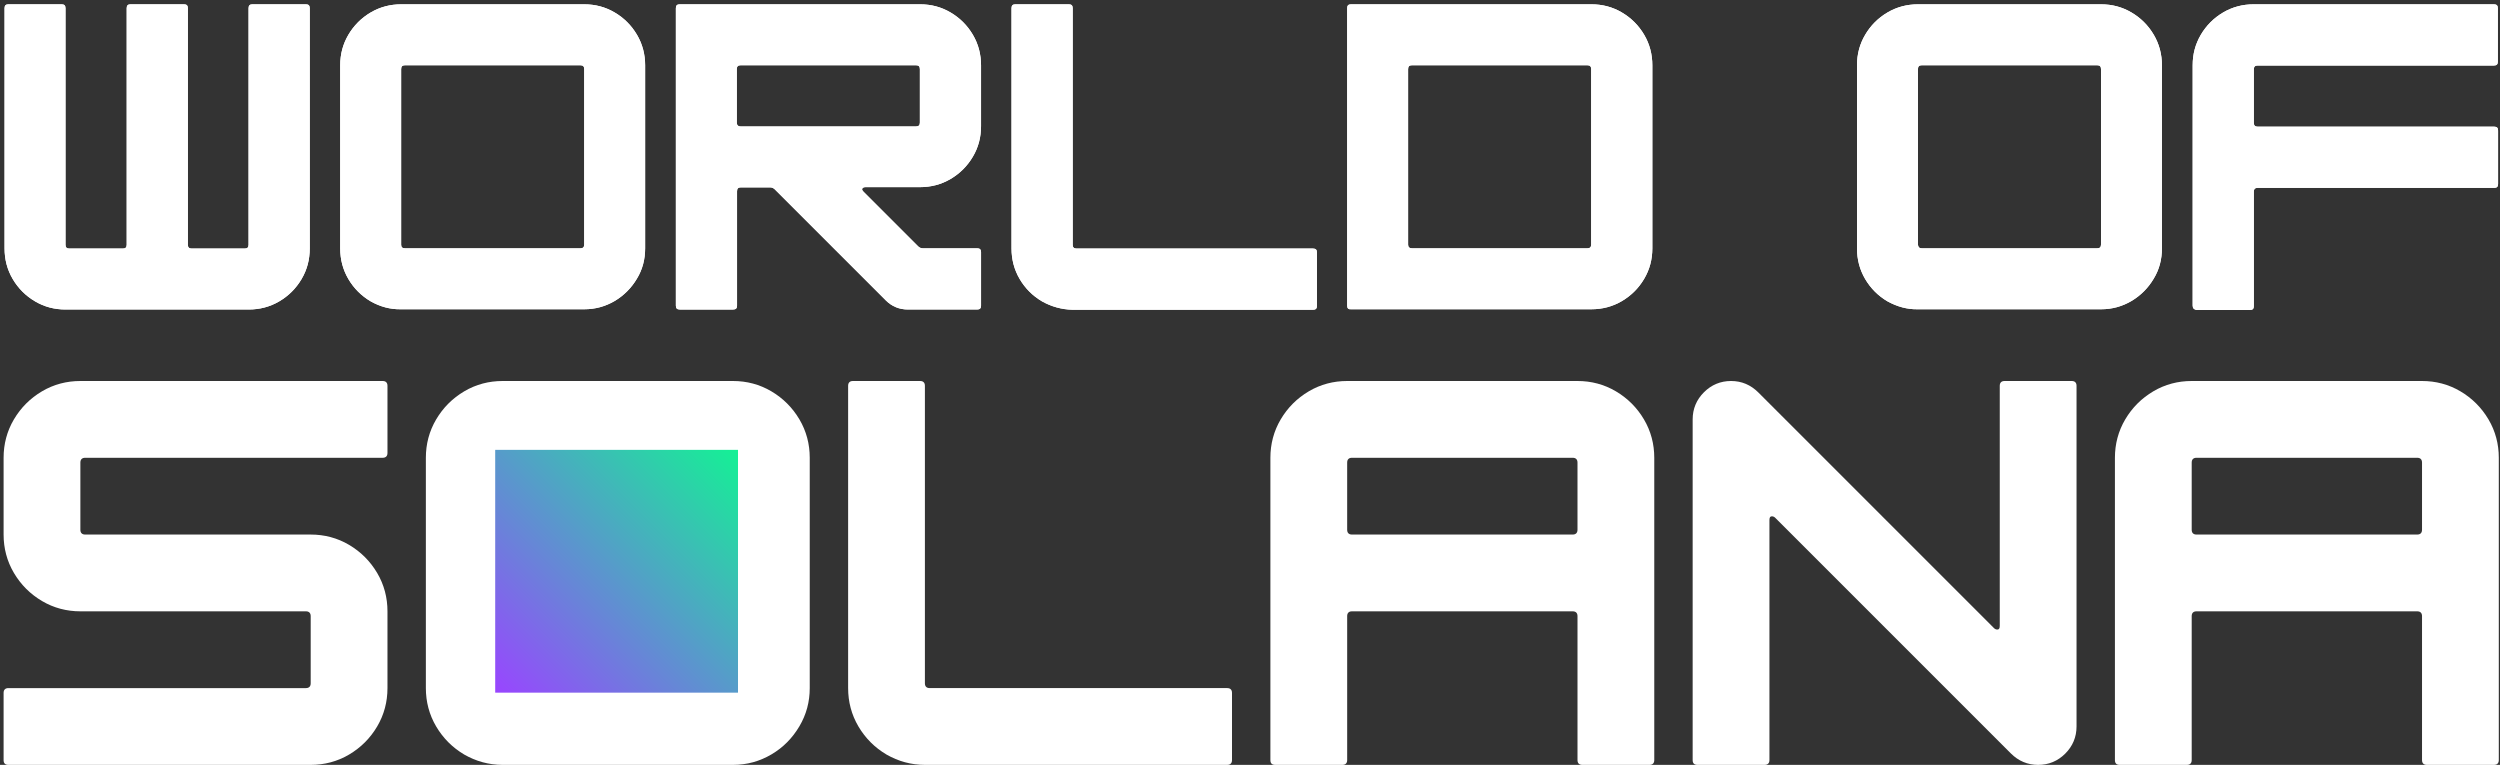 <?xml version="1.0" encoding="utf-8"?>
<!-- Generator: Adobe Illustrator 22.1.0, SVG Export Plug-In . SVG Version: 6.00 Build 0)  -->
<svg version="1.1" id="Layer_1" xmlns="http://www.w3.org/2000/svg" xmlns:xlink="http://www.w3.org/1999/xlink" x="0px" y="0px"
	 viewBox="0 0 1042 318.8" style="enable-background:new 0 0 1042 318.8;" xml:space="preserve">
<rect x="0" y="0" width="1042" height="318.8" fill="#333333" stroke="none"/>
<style type="text/css">
	.st0{fill:#FFFFFF;}
	.st1{fill:url(#SVGID_1_);}
</style>
<g>
	<g>
		<path class="st0" d="M25.7,1.8c1.1,0,1.6,0.5,1.6,1.6V102c0,1.1,0.5,1.6,1.6,1.6h22.3c1.1,0,1.6-0.5,1.6-1.6V3.4
			c0-1.1,0.5-1.6,1.6-1.6h22.3c1.1,0,1.6,0.5,1.6,1.6V102c0,1.1,0.5,1.6,1.6,1.6H102c1.1,0,1.6-0.5,1.6-1.6V3.4
			c0-1.1,0.5-1.6,1.6-1.6h22.3c1.1,0,1.6,0.5,1.6,1.6v100.2c0,4.6-1.1,8.8-3.4,12.7c-2.3,3.9-5.4,7-9.3,9.3
			c-3.9,2.3-8.2,3.4-12.7,3.4H27.3c-4.6,0-8.8-1.1-12.7-3.4c-3.9-2.3-7-5.4-9.3-9.3c-2.3-3.9-3.4-8.2-3.4-12.7V3.4
			c0-1.1,0.5-1.6,1.6-1.6H25.7z"/>
		<path class="st0" d="M154.5,125.6c-3.9-2.3-7-5.4-9.3-9.3c-2.3-3.9-3.4-8.2-3.4-12.7V27.2c0-4.6,1.1-8.8,3.4-12.7
			c2.3-3.9,5.4-7,9.3-9.3c3.9-2.3,8.2-3.4,12.7-3.4h76.3c4.6,0,8.8,1.1,12.7,3.4c3.9,2.3,7,5.4,9.3,9.3c2.3,3.9,3.4,8.2,3.4,12.7
			v76.3c0,4.6-1.1,8.8-3.4,12.6c-2.3,3.9-5.4,7-9.2,9.3c-3.9,2.3-8.1,3.5-12.8,3.5h-76.3C162.6,129,158.4,127.8,154.5,125.6z
			 M168.8,103.5h73.1c1.1,0,1.6-0.5,1.6-1.6V28.8c0-1.1-0.5-1.6-1.6-1.6h-73.1c-1.1,0-1.6,0.5-1.6,1.6V102
			C167.2,103,167.7,103.5,168.8,103.5z"/>
		<path class="st0" d="M281.7,127.4V3.4c0-1.1,0.5-1.6,1.6-1.6h100.2c4.6,0,8.8,1.1,12.7,3.4c3.9,2.3,7,5.4,9.3,9.3
			c2.3,3.9,3.4,8.2,3.4,12.7v25.4c0,4.6-1.1,8.8-3.4,12.7c-2.3,3.9-5.4,7-9.3,9.3c-3.9,2.3-8.2,3.4-12.7,3.4h-22.7
			c-0.7,0-1.2,0.2-1.4,0.6c-0.2,0.4,0,0.8,0.6,1.4l22.7,22.7c0.5,0.5,1.2,0.8,1.9,0.8h22.7c1.1,0,1.6,0.5,1.6,1.6v22.3
			c0,1.1-0.5,1.6-1.6,1.6h-28.9c-3.6,0-6.7-1.3-9.2-3.8l-46.3-46.3c-0.5-0.5-1.2-0.8-1.9-0.8h-12.2c-1.1,0-1.6,0.5-1.6,1.6v47.7
			c0,1.1-0.5,1.6-1.6,1.6h-22.3C282.2,129,281.7,128.5,281.7,127.4z M308.7,52.7h73.1c1.1,0,1.6-0.5,1.6-1.6V28.8
			c0-1.1-0.5-1.6-1.6-1.6h-73.1c-1.1,0-1.6,0.5-1.6,1.6v22.3C307.1,52.1,307.6,52.7,308.7,52.7z"/>
		<path class="st0" d="M434.3,125.6c-3.9-2.3-7-5.4-9.3-9.3c-2.3-3.9-3.4-8.2-3.4-12.7V3.4c0-1.1,0.5-1.6,1.6-1.6h22.3
			c1.1,0,1.6,0.5,1.6,1.6V102c0,1.1,0.5,1.6,1.6,1.6h98.6c1.1,0,1.6,0.5,1.6,1.6v22.3c0,1.1-0.5,1.6-1.6,1.6H447
			C442.5,129,438.2,127.8,434.3,125.6z"/>
		<path class="st0" d="M561.5,127.4V3.4c0-1.1,0.5-1.6,1.6-1.6h100.2c4.6,0,8.8,1.1,12.7,3.4c3.9,2.3,7,5.4,9.3,9.3
			c2.3,3.9,3.4,8.2,3.4,12.7v76.3c0,4.6-1.1,8.8-3.4,12.7c-2.3,3.9-5.4,7-9.3,9.3c-3.9,2.3-8.2,3.4-12.7,3.4H563.1
			C562,129,561.5,128.5,561.5,127.4z M588.5,103.5h73.1c1.1,0,1.6-0.5,1.6-1.6V28.8c0-1.1-0.5-1.6-1.6-1.6h-73.1
			c-1.1,0-1.6,0.5-1.6,1.6V102C586.9,103,587.5,103.5,588.5,103.5z"/>
		<path class="st0" d="M786.7,125.6c-3.9-2.3-7-5.4-9.3-9.3c-2.3-3.9-3.4-8.2-3.4-12.7V27.2c0-4.6,1.1-8.8,3.4-12.7
			c2.3-3.9,5.4-7,9.3-9.3c3.9-2.3,8.2-3.4,12.7-3.4h76.3c4.6,0,8.8,1.1,12.7,3.4c3.9,2.3,7,5.4,9.3,9.3c2.3,3.9,3.4,8.2,3.4,12.7
			v76.3c0,4.6-1.1,8.8-3.4,12.6c-2.3,3.9-5.4,7-9.2,9.3c-3.9,2.3-8.1,3.5-12.8,3.5h-76.3C794.9,129,790.7,127.8,786.7,125.6z
			 M801,103.5h73.1c1.1,0,1.6-0.5,1.6-1.6V28.8c0-1.1-0.5-1.6-1.6-1.6H801c-1.1,0-1.6,0.5-1.6,1.6V102
			C799.5,103,800,103.5,801,103.5z"/>
		<path class="st0" d="M913.9,127.4V27.2c0-4.6,1.1-8.8,3.4-12.7c2.3-3.9,5.4-7,9.3-9.3c3.9-2.3,8.2-3.4,12.7-3.4h100.2
			c1.1,0,1.6,0.5,1.6,1.6v22.3c0,1.1-0.5,1.6-1.6,1.6H941c-1.1,0-1.6,0.5-1.6,1.6v22.3c0,1.1,0.5,1.6,1.6,1.6h98.6
			c1.1,0,1.6,0.5,1.6,1.6v22.3c0,1.1-0.5,1.6-1.6,1.6H941c-1.1,0-1.6,0.5-1.6,1.6v47.7c0,1.1-0.5,1.6-1.6,1.6h-22.3
			C914.5,129,913.9,128.5,913.9,127.4z"/>
	</g>
	<g>
		<path class="st0" d="M25.7,1.8c1.1,0,1.6,0.5,1.6,1.6V102c0,1.1,0.5,1.6,1.6,1.6h22.3c1.1,0,1.6-0.5,1.6-1.6V3.4
			c0-1.1,0.5-1.6,1.6-1.6h22.3c1.1,0,1.6,0.5,1.6,1.6V102c0,1.1,0.5,1.6,1.6,1.6H102c1.1,0,1.6-0.5,1.6-1.6V3.4
			c0-1.1,0.5-1.6,1.6-1.6h22.3c1.1,0,1.6,0.5,1.6,1.6v100.2c0,4.6-1.1,8.8-3.4,12.7c-2.3,3.9-5.4,7-9.3,9.3
			c-3.9,2.3-8.2,3.4-12.7,3.4H27.3c-4.6,0-8.8-1.1-12.7-3.4c-3.9-2.3-7-5.4-9.3-9.3c-2.3-3.9-3.4-8.2-3.4-12.7V3.4
			c0-1.1,0.5-1.6,1.6-1.6H25.7z"/>
		<path class="st0" d="M154.5,125.6c-3.9-2.3-7-5.4-9.3-9.3c-2.3-3.9-3.4-8.2-3.4-12.7V27.2c0-4.6,1.1-8.8,3.4-12.7
			c2.3-3.9,5.4-7,9.3-9.3c3.9-2.3,8.2-3.4,12.7-3.4h76.3c4.6,0,8.8,1.1,12.7,3.4c3.9,2.3,7,5.4,9.3,9.3c2.3,3.9,3.4,8.2,3.4,12.7
			v76.3c0,4.6-1.1,8.8-3.4,12.6c-2.3,3.9-5.4,7-9.2,9.3c-3.9,2.3-8.1,3.5-12.8,3.5h-76.3C162.6,129,158.4,127.8,154.5,125.6z
			 M168.8,103.5h73.1c1.1,0,1.6-0.5,1.6-1.6V28.8c0-1.1-0.5-1.6-1.6-1.6h-73.1c-1.1,0-1.6,0.5-1.6,1.6V102
			C167.2,103,167.7,103.5,168.8,103.5z"/>
		<path class="st0" d="M281.7,127.4V3.4c0-1.1,0.5-1.6,1.6-1.6h100.2c4.6,0,8.8,1.1,12.7,3.4c3.9,2.3,7,5.4,9.3,9.3
			c2.3,3.9,3.4,8.2,3.4,12.7v25.4c0,4.6-1.1,8.8-3.4,12.7c-2.3,3.9-5.4,7-9.3,9.3c-3.9,2.3-8.2,3.4-12.7,3.4h-22.7
			c-0.7,0-1.2,0.2-1.4,0.6c-0.2,0.4,0,0.8,0.6,1.4l22.7,22.7c0.5,0.5,1.2,0.8,1.9,0.8h22.7c1.1,0,1.6,0.5,1.6,1.6v22.3
			c0,1.1-0.5,1.6-1.6,1.6h-28.9c-3.6,0-6.7-1.3-9.2-3.8l-46.3-46.3c-0.5-0.5-1.2-0.8-1.9-0.8h-12.2c-1.1,0-1.6,0.5-1.6,1.6v47.7
			c0,1.1-0.5,1.6-1.6,1.6h-22.3C282.2,129,281.7,128.5,281.7,127.4z M308.7,52.7h73.1c1.1,0,1.6-0.5,1.6-1.6V28.8
			c0-1.1-0.5-1.6-1.6-1.6h-73.1c-1.1,0-1.6,0.5-1.6,1.6v22.3C307.1,52.1,307.6,52.7,308.7,52.7z"/>
		<path class="st0" d="M434.3,125.6c-3.9-2.3-7-5.4-9.3-9.3c-2.3-3.9-3.4-8.2-3.4-12.7V3.4c0-1.1,0.5-1.6,1.6-1.6h22.3
			c1.1,0,1.6,0.5,1.6,1.6V102c0,1.1,0.5,1.6,1.6,1.6h98.6c1.1,0,1.6,0.5,1.6,1.6v22.3c0,1.1-0.5,1.6-1.6,1.6H447
			C442.5,129,438.2,127.8,434.3,125.6z"/>
		<path class="st0" d="M561.5,127.4V3.4c0-1.1,0.5-1.6,1.6-1.6h100.2c4.6,0,8.8,1.1,12.7,3.4c3.9,2.3,7,5.4,9.3,9.3
			c2.3,3.9,3.4,8.2,3.4,12.7v76.3c0,4.6-1.1,8.8-3.4,12.7c-2.3,3.9-5.4,7-9.3,9.3c-3.9,2.3-8.2,3.4-12.7,3.4H563.1
			C562,129,561.5,128.5,561.5,127.4z M588.5,103.5h73.1c1.1,0,1.6-0.5,1.6-1.6V28.8c0-1.1-0.5-1.6-1.6-1.6h-73.1
			c-1.1,0-1.6,0.5-1.6,1.6V102C586.9,103,587.5,103.5,588.5,103.5z"/>
		<path class="st0" d="M786.7,125.6c-3.9-2.3-7-5.4-9.3-9.3c-2.3-3.9-3.4-8.2-3.4-12.7V27.2c0-4.6,1.1-8.8,3.4-12.7
			c2.3-3.9,5.4-7,9.3-9.3c3.9-2.3,8.2-3.4,12.7-3.4h76.3c4.6,0,8.8,1.1,12.7,3.4c3.9,2.3,7,5.4,9.3,9.3c2.3,3.9,3.4,8.2,3.4,12.7
			v76.3c0,4.6-1.1,8.8-3.4,12.6c-2.3,3.9-5.4,7-9.2,9.3c-3.9,2.3-8.1,3.5-12.8,3.5h-76.3C794.9,129,790.7,127.8,786.7,125.6z
			 M801,103.5h73.1c1.1,0,1.6-0.5,1.6-1.6V28.8c0-1.1-0.5-1.6-1.6-1.6H801c-1.1,0-1.6,0.5-1.6,1.6V102
			C799.5,103,800,103.5,801,103.5z"/>
		<path class="st0" d="M913.9,127.4V27.2c0-4.6,1.1-8.8,3.4-12.7c2.3-3.9,5.4-7,9.3-9.3c3.9-2.3,8.2-3.4,12.7-3.4h100.2
			c1.1,0,1.6,0.5,1.6,1.6v22.3c0,1.1-0.5,1.6-1.6,1.6H941c-1.1,0-1.6,0.5-1.6,1.6v22.3c0,1.1,0.5,1.6,1.6,1.6h98.6
			c1.1,0,1.6,0.5,1.6,1.6v22.3c0,1.1-0.5,1.6-1.6,1.6H941c-1.1,0-1.6,0.5-1.6,1.6v47.7c0,1.1-0.5,1.6-1.6,1.6h-22.3
			C914.5,129,913.9,128.5,913.9,127.4z"/>
	</g>
</g>
<g>
	<path class="st0" d="M1.5,316.8v-28c0-1.3,0.7-2,2-2h124c1.3,0,2-0.7,2-2v-28c0-1.3-0.7-2-2-2h-94c-5.7,0-11.1-1.4-16-4.3
		c-4.9-2.9-8.8-6.8-11.7-11.7c-2.9-4.9-4.3-10.3-4.3-16v-32c0-5.7,1.4-11.1,4.3-16c2.9-4.9,6.8-8.8,11.7-11.7
		c4.9-2.9,10.3-4.3,16-4.3h126c1.3,0,2,0.7,2,2v28c0,1.3-0.7,2-2,2h-124c-1.3,0-2,0.7-2,2v28c0,1.3,0.7,2,2,2h94
		c5.7,0,11.1,1.4,16,4.3c4.9,2.9,8.8,6.8,11.7,11.7c2.9,4.9,4.3,10.3,4.3,16v32c0,5.7-1.4,11.1-4.3,16c-2.9,4.9-6.8,8.8-11.7,11.7
		c-4.9,2.9-10.3,4.3-16,4.3H3.5C2.1,318.8,1.5,318.1,1.5,316.8z"/>
	<path class="st0" d="M193.5,314.5c-4.9-2.9-8.8-6.8-11.7-11.7c-2.9-4.9-4.3-10.3-4.3-16v-96c0-5.7,1.4-11.1,4.3-16
		c2.9-4.9,6.8-8.8,11.7-11.7c4.9-2.9,10.3-4.3,16-4.3h96c5.7,0,11.1,1.4,16,4.3c4.9,2.9,8.8,6.8,11.7,11.7c2.9,4.9,4.3,10.3,4.3,16
		v96c0,5.7-1.4,11-4.3,15.9c-2.9,4.9-6.7,8.8-11.6,11.7c-4.9,2.9-10.2,4.4-16.1,4.4h-96C203.7,318.8,198.4,317.3,193.5,314.5z
		 M211.5,286.8h92c1.3,0,2-0.7,2-2v-92c0-1.3-0.7-2-2-2h-92c-1.3,0-2,0.7-2,2v92C209.5,286.1,210.1,286.8,211.5,286.8z"/>
	<path class="st0" d="M369.5,314.5c-4.9-2.9-8.8-6.8-11.7-11.7c-2.9-4.9-4.3-10.3-4.3-16v-126c0-1.3,0.7-2,2-2h28c1.3,0,2,0.7,2,2
		v124c0,1.3,0.7,2,2,2h124c1.3,0,2,0.7,2,2v28c0,1.3-0.7,2-2,2h-126C379.7,318.8,374.4,317.3,369.5,314.5z"/>
	<path class="st0" d="M529.5,316.8v-126c0-5.7,1.4-11.1,4.3-16c2.9-4.9,6.8-8.8,11.7-11.7c4.9-2.9,10.3-4.3,16-4.3h96
		c5.7,0,11.1,1.4,16,4.3c4.9,2.9,8.8,6.8,11.7,11.7c2.9,4.9,4.3,10.3,4.3,16v126c0,1.3-0.7,2-2,2h-28c-1.3,0-2-0.7-2-2v-60
		c0-1.3-0.7-2-2-2h-92c-1.3,0-2,0.7-2,2v60c0,1.3-0.7,2-2,2h-28C530.1,318.8,529.5,318.1,529.5,316.8z M655.5,222.8c1.3,0,2-0.7,2-2
		v-28c0-1.3-0.7-2-2-2h-92c-1.3,0-2,0.7-2,2v28c0,1.3,0.7,2,2,2H655.5z"/>
	<path class="st0" d="M705.5,316.8v-142c0-4.4,1.6-8.2,4.7-11.3c3.1-3.1,6.9-4.7,11.3-4.7s8.2,1.6,11.4,4.8l98.2,98.2
		c0.4,0.4,0.9,0.6,1.4,0.6c0.7,0,1-0.5,1-1.6v-100c0-1.3,0.7-2,2-2h28c1.3,0,2,0.7,2,2v142c0,4.4-1.6,8.2-4.7,11.3
		c-3.1,3.1-6.9,4.7-11.3,4.7s-8.2-1.6-11.4-4.8l-98.2-98.2c-0.4-0.4-0.9-0.6-1.4-0.6c-0.7,0-1,0.5-1,1.6v100c0,1.3-0.7,2-2,2h-28
		C706.1,318.8,705.5,318.1,705.5,316.8z"/>
	<path class="st0" d="M881.5,316.8v-126c0-5.7,1.4-11.1,4.3-16c2.9-4.9,6.8-8.8,11.7-11.7c4.9-2.9,10.3-4.3,16-4.3h96
		c5.7,0,11.1,1.4,16,4.3c4.9,2.9,8.8,6.8,11.7,11.7c2.9,4.9,4.3,10.3,4.3,16v126c0,1.3-0.7,2-2,2h-28c-1.3,0-2-0.7-2-2v-60
		c0-1.3-0.7-2-2-2h-92c-1.3,0-2,0.7-2,2v60c0,1.3-0.7,2-2,2h-28C882.1,318.8,881.5,318.1,881.5,316.8z M1007.5,222.8
		c1.3,0,2-0.7,2-2v-28c0-1.3-0.7-2-2-2h-92c-1.3,0-2,0.7-2,2v28c0,1.3,0.7,2,2,2H1007.5z"/>
</g>
<linearGradient id="SVGID_1_" gradientUnits="userSpaceOnUse" x1="206.514" y1="288.553" x2="307.617" y2="187.449">
	<stop  offset="0" style="stop-color:#9945FF"/>
	<stop  offset="1" style="stop-color:#14F195"/>
</linearGradient>
<rect x="206.4" y="187.5" class="st1" width="101.2" height="101.2"/>
</svg>
